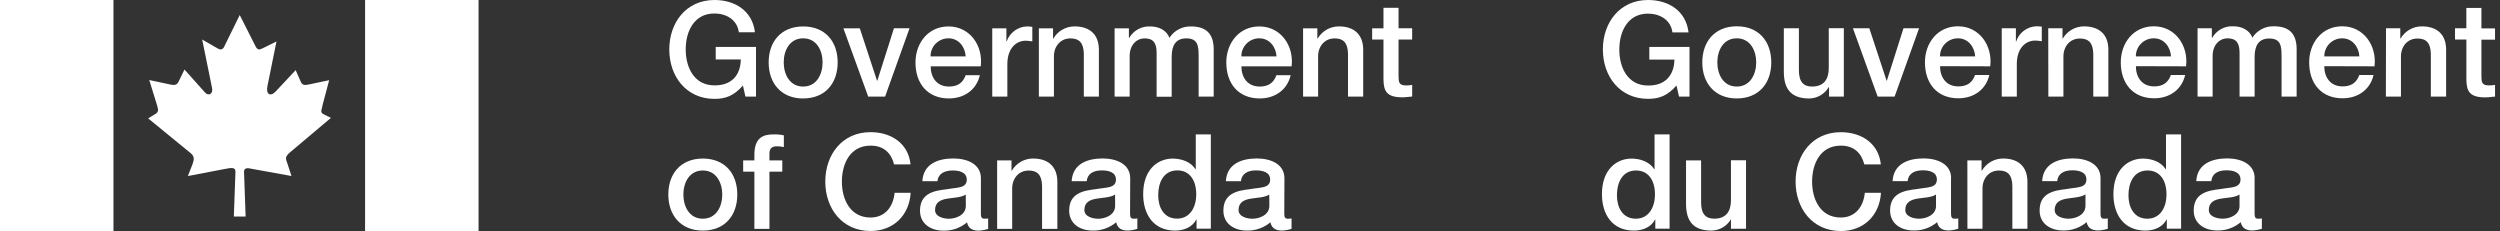 <svg width="303" height="28" viewBox="0 0 303 28" fill="none" xmlns="http://www.w3.org/2000/svg">
<rect x="0" y="0" width="303" height="28" fill="#333333" stroke="none"/>
<g clip-path="url(#clipgocsig)">
<path d="M13.752 0H0V28H13.752V0Z" fill="white"/>
<path d="M58 0H44.248V28H58V0Z" fill="white"/>
<path d="M27.092 5.819L29.056 1.822L31.004 5.674C31.247 6.081 31.445 6.047 31.833 5.853L33.509 5.024L32.419 10.403C32.191 11.46 32.792 11.77 33.445 11.053L35.834 8.5L36.469 9.944C36.682 10.381 37.003 10.318 37.428 10.239L39.896 9.72L39.067 12.837V12.904C38.97 13.311 38.776 13.651 39.231 13.849L40.108 14.285L35.002 18.589C34.483 19.123 34.662 19.287 34.856 19.888L35.327 21.333L30.582 20.474C29.996 20.329 29.589 20.329 29.575 20.799L29.769 26.242H28.343L28.537 20.814C28.537 20.28 28.13 20.295 27.171 20.493L22.77 21.337L23.337 19.892C23.531 19.34 23.583 18.966 23.143 18.593L17.958 14.349L18.917 13.763C19.194 13.55 19.209 13.326 19.063 12.852L18.089 9.698L20.59 10.232C21.288 10.396 21.482 10.232 21.661 9.858L22.359 8.429L24.83 11.191C25.267 11.71 25.887 11.37 25.692 10.624L24.505 4.793L26.342 5.849C26.633 6.028 26.943 6.077 27.122 5.737" fill="white"/>
<path d="M91.627 11.709H90.346L90.042 10.364C88.968 11.583 87.993 11.983 86.597 11.983C83.171 11.983 81.118 9.26 81.118 5.993C81.118 2.726 83.171 0 86.597 0C89.097 0 91.194 1.33 91.498 3.908H89.545C89.353 2.404 88.041 1.634 86.582 1.634C84.13 1.634 83.108 3.797 83.108 5.99C83.108 8.183 84.134 10.346 86.582 10.346C88.63 10.375 89.753 9.146 89.786 7.205H86.745V5.686H91.627V11.709Z" fill="white"/>
<path d="M97.343 10.49C95.709 10.49 94.987 9.009 94.987 7.56C94.987 6.112 95.709 4.645 97.343 4.645C98.976 4.645 99.698 6.127 99.698 7.56C99.698 8.994 98.976 10.49 97.343 10.49ZM97.343 11.931C100.002 11.931 101.525 10.105 101.525 7.56C101.525 5.015 99.999 3.204 97.343 3.204C94.687 3.204 93.161 5.03 93.161 7.56C93.161 10.09 94.683 11.935 97.343 11.935V11.931Z" fill="white"/>
<path d="M102.221 3.43H104.207L106.296 9.786H106.329L108.348 3.426H110.237L107.274 11.705H105.225L102.221 3.43Z" fill="white"/>
<path d="M112.782 6.838C112.778 6.55 112.832 6.264 112.94 5.998C113.048 5.731 113.208 5.488 113.41 5.284C113.613 5.08 113.855 4.918 114.121 4.808C114.387 4.699 114.672 4.643 114.96 4.645C116.194 4.645 116.979 5.686 117.042 6.838H112.782ZM118.868 8.042C119.172 5.56 117.572 3.204 114.96 3.204C112.493 3.204 110.956 5.223 110.956 7.575C110.956 10.12 112.416 11.931 115.008 11.931C116.82 11.931 118.342 10.924 118.757 9.112H117.038C116.716 10.027 116.079 10.49 115.02 10.49C113.497 10.49 112.797 9.338 112.797 8.038L118.868 8.042Z" fill="white"/>
<path d="M120.261 3.43H121.976V5.03H122.009C122.18 4.517 122.502 4.067 122.934 3.741C123.366 3.415 123.887 3.228 124.428 3.204C124.659 3.202 124.889 3.218 125.117 3.252V5.015C124.857 4.972 124.595 4.945 124.332 4.934C123.083 4.934 122.091 5.941 122.091 7.768V11.709H120.261V3.43Z" fill="white"/>
<path d="M125.899 3.43H127.629V4.649L127.662 4.682C127.924 4.228 128.302 3.851 128.758 3.591C129.214 3.33 129.73 3.196 130.255 3.2C132.048 3.2 133.185 4.16 133.185 6.019V11.709H131.359V6.505C131.325 5.208 130.814 4.653 129.74 4.653C128.521 4.653 127.736 5.612 127.736 6.831V11.709H125.91V3.43H125.899Z" fill="white"/>
<path d="M135.092 3.43H136.822V4.582H136.87C137.126 4.14 137.499 3.777 137.948 3.534C138.397 3.291 138.905 3.177 139.415 3.204C140.423 3.204 141.371 3.638 141.738 4.582C142.015 4.149 142.399 3.794 142.853 3.553C143.307 3.311 143.816 3.191 144.331 3.204C146.075 3.204 147.101 3.975 147.101 5.99V11.709H145.275V6.871C145.275 5.556 145.194 4.649 143.771 4.649C142.538 4.649 142.008 5.467 142.008 6.871V11.724H140.182V6.393C140.182 5.256 139.811 4.649 138.726 4.649C137.782 4.649 136.915 5.419 136.915 6.794V11.709H135.089V3.43H135.092Z" fill="white"/>
<path d="M150.454 6.838C150.45 6.55 150.504 6.264 150.612 5.998C150.719 5.731 150.879 5.488 151.082 5.284C151.285 5.08 151.527 4.918 151.793 4.808C152.059 4.699 152.344 4.643 152.632 4.645C153.866 4.645 154.651 5.686 154.714 6.838H150.454ZM156.54 8.042C156.844 5.56 155.244 3.204 152.632 3.204C150.165 3.204 148.628 5.223 148.628 7.575C148.628 10.12 150.084 11.931 152.68 11.931C154.492 11.931 156.014 10.924 156.429 9.112H154.699C154.381 10.027 153.74 10.49 152.68 10.49C151.158 10.49 150.458 9.338 150.458 8.038L156.54 8.042Z" fill="white"/>
<path d="M157.933 3.43H159.662V4.649L159.696 4.682C159.958 4.228 160.336 3.851 160.792 3.591C161.248 3.33 161.764 3.196 162.289 3.2C164.082 3.2 165.219 4.16 165.219 6.019V11.709H163.378V6.505C163.344 5.208 162.833 4.653 161.759 4.653C160.54 4.653 159.755 5.612 159.755 6.831V11.709H157.933V3.43Z" fill="white"/>
<path d="M166.304 3.43H167.678V0.945H169.504V3.426H171.153V4.79H169.504V9.216C169.504 9.957 169.567 10.353 170.386 10.353C170.645 10.364 170.903 10.341 171.156 10.287V11.698C170.756 11.727 170.371 11.794 169.971 11.794C168.063 11.794 167.712 11.053 167.678 9.679V4.79H166.304V3.43Z" fill="white"/>
<path d="M85.182 26.507C83.549 26.507 82.826 25.026 82.826 23.577C82.826 22.129 83.552 20.662 85.182 20.662C86.812 20.662 87.538 22.144 87.538 23.577C87.538 25.011 86.823 26.507 85.182 26.507ZM85.182 27.948C87.842 27.948 89.36 26.122 89.36 23.577C89.36 21.032 87.845 19.217 85.182 19.217C82.519 19.217 81 21.044 81 23.573C81 26.103 82.526 27.948 85.182 27.948Z" fill="white"/>
<path d="M90.072 19.443H91.431V18.758C91.431 16.643 92.542 16.291 93.72 16.291C94.15 16.274 94.581 16.311 95.002 16.402V17.828C94.725 17.757 94.439 17.724 94.154 17.732C93.657 17.732 93.257 17.91 93.257 18.595V19.443H94.813V20.806H93.257V27.737H91.431V20.806H90.072V19.443Z" fill="white"/>
<path d="M108.363 19.925C108.026 18.61 107.178 17.651 105.511 17.651C103.059 17.651 102.036 19.814 102.036 22.007C102.036 24.2 103.062 26.363 105.511 26.363C107.289 26.363 108.267 25.033 108.426 23.366H110.371C110.211 26.104 108.274 27.996 105.503 27.996C102.077 27.996 100.025 25.274 100.025 22.007C100.025 18.739 102.077 16.017 105.503 16.017C108.096 16.017 110.115 17.458 110.356 19.925H108.356H108.363Z" fill="white"/>
<path d="M117.06 24.94C117.06 26.092 115.812 26.511 115.008 26.511C114.367 26.511 113.327 26.27 113.327 25.455C113.327 24.496 114.03 24.207 114.808 24.077C115.586 23.948 116.49 23.948 117.049 23.581L117.06 24.94ZM118.887 21.607C118.887 19.862 117.19 19.206 115.553 19.206C113.727 19.206 111.915 19.832 111.789 21.962H113.616C113.704 21.069 114.445 20.662 115.457 20.662C116.197 20.662 117.172 20.84 117.172 21.773C117.172 22.848 116.001 22.703 114.69 22.944C113.153 23.118 111.504 23.455 111.504 25.537C111.504 27.155 112.849 27.956 114.338 27.956C115.385 27.985 116.406 27.626 117.205 26.948C117.349 27.689 117.879 27.956 118.612 27.956C119.004 27.936 119.391 27.866 119.764 27.748V26.478C119.616 26.5 119.466 26.51 119.316 26.507C118.979 26.507 118.883 26.333 118.883 25.881L118.887 21.607Z" fill="white"/>
<path d="M120.853 19.443H122.594V20.662L122.628 20.695C122.89 20.241 123.268 19.864 123.724 19.604C124.179 19.343 124.696 19.209 125.221 19.213C127.013 19.213 128.151 20.173 128.151 22.032V27.737H126.298V22.521C126.265 21.225 125.754 20.669 124.68 20.669C123.461 20.669 122.676 21.629 122.676 22.847V27.737H120.853V19.443Z" fill="white"/>
<path d="M135.155 24.94C135.155 26.092 133.907 26.511 133.107 26.511C132.466 26.511 131.425 26.27 131.425 25.455C131.425 24.496 132.129 24.207 132.907 24.077C133.685 23.948 134.589 23.948 135.148 23.581L135.155 24.94ZM136.981 21.607C136.981 19.862 135.285 19.206 133.648 19.206C131.822 19.206 130.014 19.832 129.884 21.962H131.71C131.792 21.066 132.511 20.651 133.537 20.651C134.277 20.651 135.252 20.829 135.252 21.762C135.252 22.836 134.081 22.692 132.77 22.933C131.233 23.107 129.584 23.444 129.584 25.526C129.584 27.144 130.929 27.944 132.418 27.944C133.465 27.974 134.486 27.615 135.285 26.937C135.429 27.678 135.959 27.944 136.693 27.944C137.084 27.925 137.471 27.855 137.845 27.737V26.478C137.696 26.5 137.546 26.51 137.396 26.507C137.059 26.507 136.963 26.333 136.963 25.881L136.981 21.607Z" fill="white"/>
<path d="M140.374 23.662C140.374 22.181 140.982 20.651 142.697 20.651C144.105 20.651 144.986 21.74 144.986 23.566C144.986 25.007 144.297 26.496 142.664 26.496C141.03 26.496 140.374 25.1 140.374 23.662ZM146.753 16.291H144.927V20.517H144.894C144.334 19.606 143.179 19.221 142.138 19.221C140.326 19.221 138.552 20.532 138.552 23.529C138.552 26.011 139.815 27.948 142.427 27.948C143.467 27.948 144.508 27.548 144.99 26.604H145.023V27.715H146.753V16.291Z" fill="white"/>
<path d="M153.846 24.94C153.846 26.092 152.598 26.511 151.794 26.511C151.154 26.511 150.113 26.27 150.113 25.455C150.113 24.496 150.816 24.207 151.594 24.077C152.372 23.948 153.276 23.948 153.835 23.581L153.846 24.94ZM155.673 21.607C155.673 19.862 153.976 19.206 152.339 19.206C150.513 19.206 148.701 19.832 148.575 21.962H150.402C150.483 21.066 151.202 20.651 152.228 20.651C152.969 20.651 153.943 20.829 153.943 21.762C153.943 22.836 152.772 22.692 151.461 22.933C149.924 23.107 148.275 23.444 148.275 25.526C148.275 27.144 149.62 27.944 151.109 27.944C152.156 27.974 153.178 27.615 153.976 26.937C154.121 27.678 154.65 27.944 155.384 27.944C155.775 27.925 156.162 27.855 156.536 27.737V26.478C156.387 26.5 156.237 26.51 156.088 26.507C155.75 26.507 155.654 26.333 155.654 25.881L155.673 21.607Z" fill="white"/>
<path d="M204.781 11.705H203.495L203.191 10.361C202.117 11.579 201.143 11.979 199.747 11.979C196.32 11.979 194.268 9.257 194.268 5.99C194.268 2.723 196.324 0 199.75 0C202.251 0 204.347 1.334 204.651 3.926H202.699C202.506 2.423 201.195 1.652 199.735 1.652C197.283 1.652 196.261 3.815 196.261 6.008C196.261 8.201 197.287 10.364 199.735 10.364C201.784 10.398 202.906 9.164 202.94 7.227H199.898V5.686H204.766V11.705H204.781Z" fill="white"/>
<path d="M210.496 10.49C208.863 10.49 208.141 9.009 208.141 7.56C208.141 6.112 208.863 4.645 210.496 4.645C212.13 4.645 212.852 6.127 212.852 7.56C212.852 8.994 212.13 10.49 210.496 10.49ZM210.496 11.931C213.156 11.931 214.678 10.105 214.678 7.56C214.678 5.015 213.156 3.186 210.496 3.186C207.837 3.186 206.318 5.038 206.318 7.56C206.318 10.083 207.841 11.931 210.496 11.931Z" fill="white"/>
<path d="M223.472 11.705H221.679V10.557H221.646C221.404 10.97 221.061 11.313 220.648 11.555C220.236 11.796 219.768 11.927 219.29 11.935C217.126 11.935 216.2 10.846 216.2 8.683V3.426H218.027V8.505C218.027 9.964 218.619 10.49 219.612 10.49C221.134 10.49 221.646 9.516 221.646 8.231V3.415H223.472V11.705Z" fill="white"/>
<path d="M224.576 3.427H226.561L228.658 9.787H228.684L230.702 3.427H232.592L229.628 11.705H227.572L224.576 3.427Z" fill="white"/>
<path d="M235.129 6.838C235.125 6.55 235.178 6.264 235.286 5.997C235.394 5.731 235.554 5.488 235.757 5.284C235.96 5.08 236.202 4.918 236.468 4.808C236.734 4.698 237.019 4.643 237.307 4.645C238.54 4.645 239.326 5.686 239.389 6.838H235.129ZM241.215 8.038C241.522 5.556 239.918 3.186 237.307 3.186C234.84 3.186 233.303 5.204 233.303 7.556C233.303 10.101 234.758 11.913 237.355 11.913C239.163 11.913 240.689 10.905 241.104 9.094H239.374C239.055 10.009 238.415 10.472 237.355 10.472C235.833 10.472 235.133 9.32 235.133 8.02L241.215 8.038Z" fill="white"/>
<path d="M242.611 3.426H244.326V5.038H244.356C244.523 4.519 244.844 4.064 245.276 3.733C245.708 3.403 246.231 3.211 246.775 3.186C247.005 3.183 247.236 3.199 247.464 3.234V4.997C247.204 4.954 246.942 4.927 246.679 4.915C245.43 4.915 244.438 5.923 244.438 7.749V11.705H242.611V3.426Z" fill="white"/>
<path d="M248.246 3.426H249.976V4.645L250.009 4.678C250.272 4.224 250.65 3.847 251.105 3.587C251.561 3.327 252.078 3.192 252.602 3.197C254.399 3.197 255.532 4.156 255.532 6.016V11.705H253.706V6.519C253.676 5.223 253.162 4.667 252.087 4.667C250.869 4.667 250.087 5.627 250.087 6.845V11.705H248.261L248.246 3.426Z" fill="white"/>
<path d="M258.865 6.838C258.862 6.55 258.915 6.264 259.023 5.997C259.131 5.731 259.291 5.488 259.494 5.284C259.697 5.08 259.938 4.918 260.204 4.808C260.47 4.698 260.756 4.643 261.044 4.645C262.277 4.645 263.062 5.686 263.125 6.838H258.865ZM264.951 8.038C265.255 5.556 263.655 3.186 261.044 3.186C258.577 3.186 257.039 5.204 257.039 7.556C257.039 10.101 258.499 11.913 261.092 11.913C262.903 11.913 264.425 10.905 264.84 9.094H263.11C262.788 10.009 262.147 10.472 261.092 10.472C259.569 10.472 258.869 9.32 258.869 8.02L264.951 8.038Z" fill="white"/>
<path d="M266.344 3.426H268.074V4.579H268.122C268.376 4.134 268.748 3.768 269.197 3.522C269.647 3.276 270.155 3.16 270.667 3.186C271.678 3.186 272.623 3.619 272.989 4.564C273.266 4.13 273.651 3.776 274.105 3.534C274.559 3.293 275.068 3.173 275.582 3.186C277.327 3.186 278.353 3.956 278.353 5.971V11.705H276.527V6.89C276.527 5.575 276.445 4.667 275.023 4.667C273.789 4.667 273.26 5.486 273.26 6.89V11.705H271.434V6.39C271.434 5.253 271.063 4.645 269.978 4.645C269.033 4.645 268.17 5.416 268.17 6.79V11.705H266.344V3.426Z" fill="white"/>
<path d="M281.705 6.838C281.701 6.551 281.754 6.266 281.862 5.999C281.969 5.733 282.128 5.491 282.331 5.286C282.533 5.082 282.773 4.92 283.039 4.81C283.304 4.7 283.588 4.644 283.876 4.645C285.109 4.645 285.894 5.686 285.957 6.838H281.705ZM287.791 8.038C288.095 5.556 286.491 3.186 283.876 3.186C281.409 3.186 279.871 5.204 279.871 7.556C279.871 10.101 281.327 11.913 283.924 11.913C285.731 11.913 287.257 10.905 287.672 9.094H285.943C285.624 10.009 284.983 10.472 283.924 10.472C282.401 10.472 281.701 9.32 281.701 8.02L287.791 8.038Z" fill="white"/>
<path d="M289.184 3.426H290.914V4.645L290.947 4.678C291.209 4.224 291.588 3.847 292.043 3.587C292.499 3.327 293.015 3.192 293.54 3.197C295.336 3.197 296.47 4.156 296.47 6.016V11.705H294.618V6.519C294.588 5.223 294.073 4.667 292.999 4.667C291.78 4.667 290.995 5.627 290.995 6.845V11.705H289.169L289.184 3.426Z" fill="white"/>
<path d="M297.544 3.426H298.922V0.963H300.748V3.445H302.397V4.808H300.748V9.212C300.748 9.953 300.811 10.35 301.63 10.35C301.888 10.361 302.147 10.339 302.4 10.287V11.705C302 11.735 301.615 11.802 301.215 11.802C299.311 11.802 298.959 11.061 298.926 9.686V4.79H297.548V3.426H297.544Z" fill="white"/>
<path d="M195.972 23.673C195.972 22.192 196.579 20.662 198.294 20.662C199.702 20.662 200.583 21.751 200.583 23.577C200.583 25.018 199.894 26.507 198.261 26.507C196.627 26.507 195.972 25.096 195.972 23.673ZM202.346 16.287H200.531V20.517H200.498C199.939 19.606 198.783 19.221 197.746 19.221C195.935 19.221 194.156 20.532 194.156 23.529C194.156 26.011 195.423 27.948 198.031 27.948C199.072 27.948 200.113 27.548 200.594 26.604H200.624V27.715H202.354V16.287H202.346Z" fill="white"/>
<path d="M211.603 27.726H209.792V26.57C209.551 26.983 209.207 27.326 208.795 27.568C208.382 27.809 207.914 27.94 207.436 27.948C205.273 27.948 204.347 26.859 204.347 24.696V19.443H206.173V24.518C206.173 25.977 206.766 26.503 207.758 26.503C209.281 26.503 209.792 25.529 209.792 24.244V19.428H211.618V27.726H211.603Z" fill="white"/>
<path d="M225.953 19.925C225.616 18.61 224.768 17.651 223.101 17.651C220.649 17.651 219.627 19.814 219.627 22.007C219.627 24.2 220.653 26.363 223.101 26.363C224.879 26.363 225.853 25.037 226.016 23.37H227.972C227.813 26.107 225.876 28 223.105 28C219.679 28 217.626 25.277 217.626 22.01C217.626 18.743 219.675 16.021 223.105 16.021C225.698 16.021 227.717 17.462 227.957 19.928H225.953V19.925Z" fill="white"/>
<path d="M234.651 24.937C234.651 26.089 233.403 26.507 232.603 26.507C231.962 26.507 230.921 26.266 230.921 25.451C230.921 24.492 231.625 24.203 232.403 24.073C233.181 23.944 234.084 23.944 234.644 23.577V24.94L234.651 24.937ZM236.477 21.603C236.477 19.858 234.781 19.199 233.144 19.199C231.317 19.199 229.51 19.825 229.38 21.955H231.206C231.288 21.058 232.01 20.64 233.032 20.64C233.773 20.64 234.747 20.817 234.747 21.751C234.747 22.825 233.577 22.681 232.266 22.922C230.728 23.096 229.08 23.433 229.08 25.514C229.08 27.133 230.425 27.933 231.914 27.933C232.961 27.963 233.982 27.604 234.781 26.926C234.925 27.667 235.455 27.933 236.192 27.933C236.583 27.914 236.971 27.844 237.344 27.726V26.477C237.196 26.5 237.046 26.51 236.896 26.507C236.559 26.507 236.463 26.333 236.463 25.881V21.621L236.477 21.603Z" fill="white"/>
<path d="M238.445 19.443H240.167V20.662L240.201 20.695C240.463 20.241 240.841 19.864 241.297 19.604C241.752 19.343 242.269 19.209 242.794 19.213C244.59 19.213 245.724 20.173 245.724 22.032V27.726H243.897V22.518C243.868 21.221 243.353 20.666 242.279 20.666C241.06 20.666 240.278 21.625 240.278 22.844V27.726H238.452L238.445 19.443Z" fill="white"/>
<path d="M252.76 24.937C252.76 26.089 251.512 26.507 250.708 26.507C250.067 26.507 249.027 26.266 249.027 25.451C249.027 24.492 249.73 24.203 250.508 24.073C251.286 23.944 252.186 23.929 252.76 23.559V24.922V24.937ZM254.587 21.603C254.587 19.858 252.89 19.199 251.271 19.199C249.445 19.199 247.634 19.825 247.508 21.955H249.334C249.416 21.058 250.134 20.64 251.16 20.64C251.901 20.64 252.872 20.817 252.872 21.751C252.872 22.825 251.701 22.681 250.39 22.922C248.853 23.096 247.2 23.433 247.2 25.514C247.2 27.133 248.549 27.933 250.034 27.933C251.081 27.963 252.103 27.604 252.901 26.926C253.046 27.667 253.575 27.933 254.312 27.933C254.704 27.914 255.091 27.844 255.464 27.726V26.477C255.316 26.5 255.166 26.51 255.016 26.507C254.679 26.507 254.583 26.333 254.583 25.881V21.621L254.587 21.603Z" fill="white"/>
<path d="M257.969 23.673C257.969 22.192 258.576 20.662 260.291 20.662C261.699 20.662 262.581 21.751 262.581 23.577C262.581 25.018 261.892 26.507 260.258 26.507C258.625 26.507 257.969 25.096 257.969 23.673ZM264.344 16.291H262.518V20.517H262.484C261.925 19.606 260.773 19.221 259.732 19.221C257.921 19.221 256.146 20.532 256.146 23.529C256.146 26.011 257.413 27.948 260.021 27.948C261.062 27.948 262.103 27.548 262.584 26.604H262.618V27.715H264.348V16.287L264.344 16.291Z" fill="white"/>
<path d="M271.438 24.937C271.438 26.089 270.189 26.507 269.389 26.507C268.748 26.507 267.708 26.266 267.708 25.451C267.708 24.492 268.411 24.203 269.189 24.073C269.967 23.944 270.871 23.944 271.43 23.577V24.94L271.438 24.937ZM273.264 21.603C273.264 19.858 271.567 19.199 269.949 19.199C268.122 19.199 266.311 19.825 266.185 21.955H268.011C268.093 21.058 268.811 20.64 269.837 20.64C270.578 20.64 271.549 20.817 271.549 21.751C271.549 22.825 270.378 22.681 269.067 22.922C267.53 23.096 265.878 23.433 265.878 25.514C265.878 27.133 267.226 27.933 268.711 27.933C269.759 27.962 270.78 27.604 271.578 26.926C271.723 27.667 272.253 27.933 272.986 27.933C273.377 27.914 273.765 27.844 274.138 27.726V26.477C273.99 26.5 273.84 26.51 273.69 26.507C273.353 26.507 273.256 26.333 273.256 25.881V21.621L273.264 21.603Z" fill="white"/>
</g>
<defs>
<clipPath id="clipgocsig">
<rect width="302.4" height="28" fill="white"/>
</clipPath>
</defs>
</svg>
